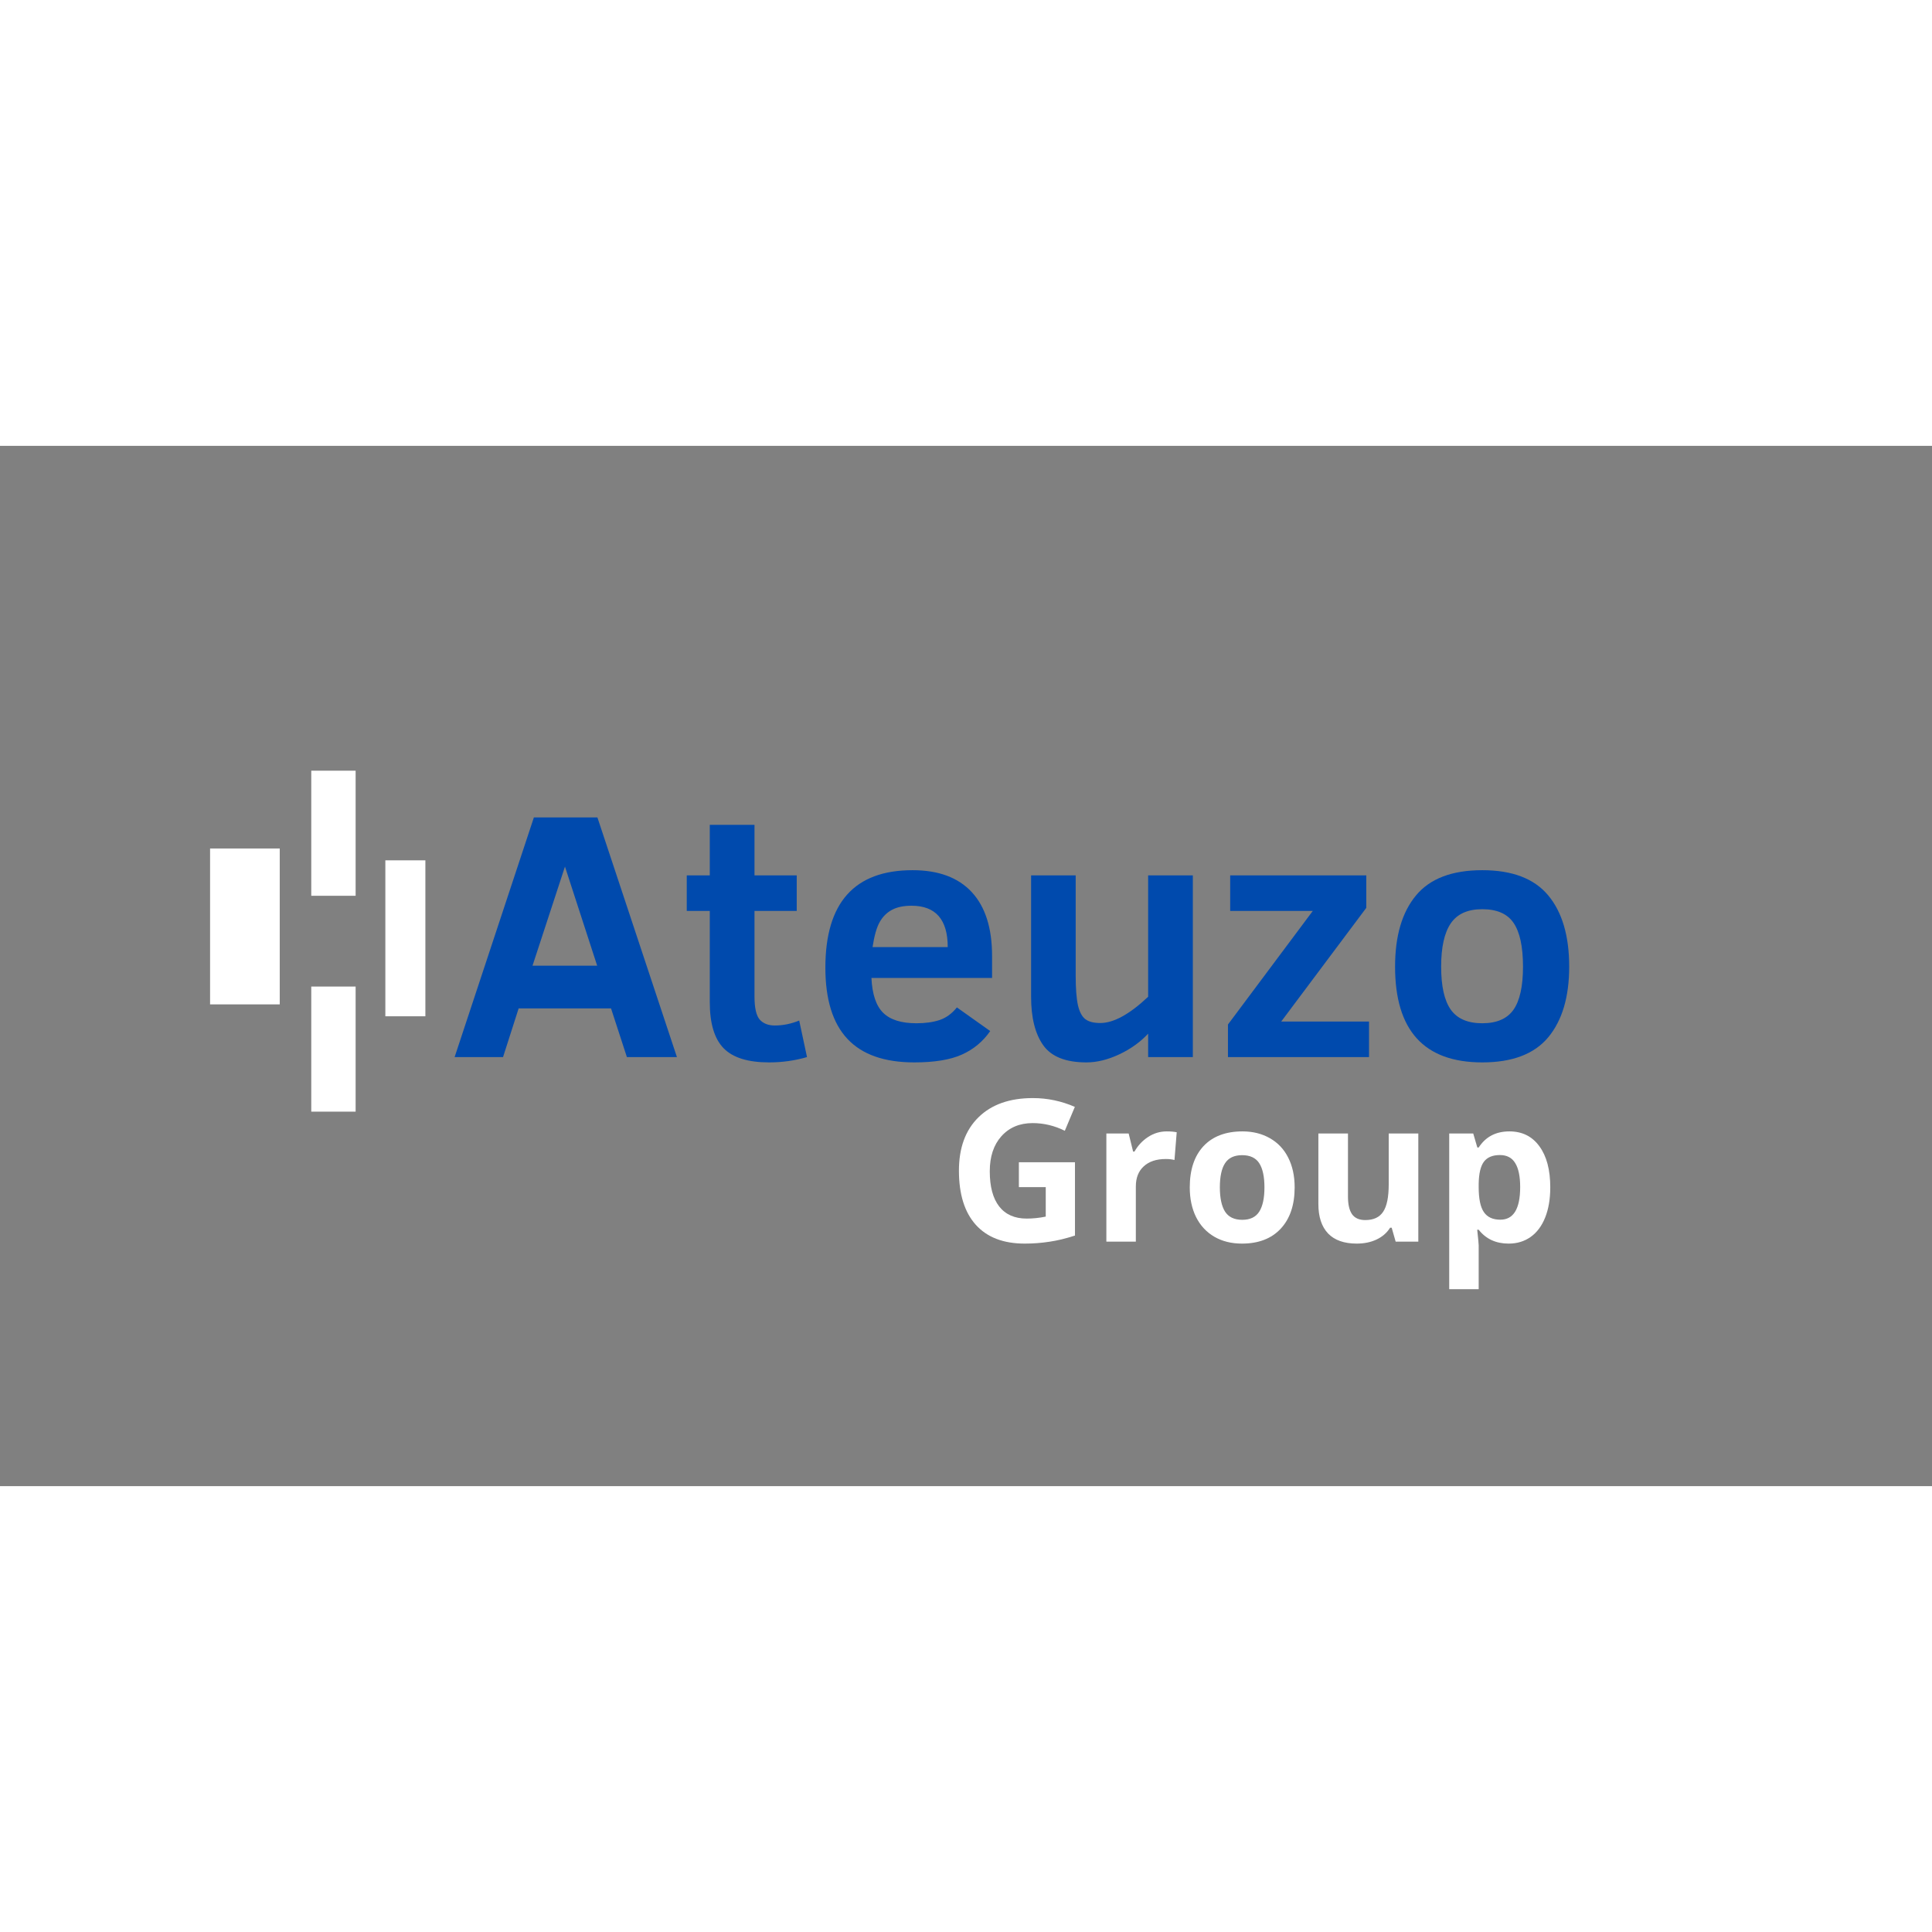 <?xml version="1.0" encoding="utf-8"?>
<svg width="500" zoomAndPan="magnify" viewBox="147.414 84.052 243.75 131.25" height="500" preserveAspectRatio="xMidYMid meet" version="1.0" xmlns="http://www.w3.org/2000/svg">
  <rect x="147.414" y="84.052" width="243.75" height="131.25" fill="#808080" stroke="none"/>
  <defs>
    <g/>
    <clipPath id="0189a6189d">
      <path d="M 173.918 134.848 L 182.934 134.848 L 182.934 154.52 L 173.918 154.52 Z M 173.918 134.848 " clip-rule="nonzero"/>
    </clipPath>
    <clipPath id="50f6ffea55">
      <path d="M 196.031 136.348 L 201.082 136.348 L 201.082 156.02 L 196.031 156.02 Z M 196.031 136.348 " clip-rule="nonzero"/>
    </clipPath>
    <clipPath id="f7e50d9de2">
      <path d="M 186.684 125.035 L 192.281 125.035 L 192.281 140.816 L 186.684 140.816 Z M 186.684 125.035 " clip-rule="nonzero"/>
    </clipPath>
    <clipPath id="fd9f5a805f">
      <path d="M 186.684 152.27 L 192.281 152.27 L 192.281 168.051 L 186.684 168.051 Z M 186.684 152.27 " clip-rule="nonzero"/>
    </clipPath>
  </defs>
  <g clip-path="url(#0189a6189d)">
    <path d="M 173.918 134.848 L 182.707 134.848 L 182.707 154.77 L 173.918 154.77 Z M 173.918 134.848 " fill-opacity="1" fill-rule="nonzero" style="fill: rgb(255, 255, 255);"/>
  </g>
  <g clip-path="url(#50f6ffea55)">
    <path d="M 196.031 136.348 L 201.305 136.348 L 201.305 156.27 L 196.031 156.27 Z M 196.031 136.348 " fill-opacity="1" fill-rule="nonzero" style="fill: rgb(255, 255, 255);"/>
  </g>
  <g clip-path="url(#f7e50d9de2)">
    <path d="M 186.684 125.035 L 192.543 125.035 L 192.543 140.855 L 186.684 140.855 Z M 186.684 125.035 " fill-opacity="1" fill-rule="nonzero" style="fill: rgb(255, 255, 255);"/>
  </g>
  <g clip-path="url(#fd9f5a805f)">
    <path d="M 186.684 152.27 L 192.543 152.27 L 192.543 168.09 L 186.684 168.09 Z M 186.684 152.27 " fill-opacity="1" fill-rule="nonzero" style="fill: rgb(255, 255, 255);"/>
  </g>
  <g fill="#004aad" fill-opacity="1">
    <g transform="translate(204.177, 161.167)">
      <g>
        <path d="M 0.594 0 L 10.594 -30.234 L 18.609 -30.234 L 28.641 0 L 22.328 0 L 20.328 -6.141 L 8.672 -6.141 L 6.703 0 Z M 10.422 -11.531 L 18.578 -11.531 L 14.516 -24.031 Z M 10.422 -11.531 "/>
      </g>
    </g>
  </g>
  <g fill="#004aad" fill-opacity="1">
    <g transform="translate(233.386, 161.167)">
      <g>
        <path d="M 15.844 0 C 14.32 0.445 12.727 0.672 11.062 0.672 C 8.406 0.672 6.492 0.078 5.328 -1.109 C 4.16 -2.305 3.578 -4.242 3.578 -6.922 L 3.578 -18.438 L 0.672 -18.438 L 0.672 -22.922 L 3.578 -22.922 L 3.578 -29.297 L 9.219 -29.297 L 9.219 -22.922 L 14.547 -22.922 L 14.547 -18.438 L 9.219 -18.438 L 9.219 -7.641 C 9.219 -6.211 9.438 -5.242 9.875 -4.734 C 10.32 -4.234 10.957 -3.984 11.781 -3.984 C 12.812 -3.984 13.836 -4.191 14.859 -4.609 Z M 15.844 0 "/>
      </g>
    </g>
  </g>
  <g fill="#004aad" fill-opacity="1">
    <g transform="translate(249.531, 161.167)">
      <g>
        <path d="M 7.828 -9.984 C 7.922 -7.941 8.41 -6.477 9.297 -5.594 C 10.191 -4.707 11.594 -4.266 13.5 -4.266 C 14.613 -4.266 15.586 -4.398 16.422 -4.672 C 17.254 -4.953 17.984 -5.484 18.609 -6.266 L 22.812 -3.281 C 21.895 -1.957 20.703 -0.969 19.234 -0.312 C 17.773 0.344 15.773 0.672 13.234 0.672 C 9.461 0.672 6.648 -0.316 4.797 -2.297 C 2.941 -4.273 2.016 -7.27 2.016 -11.281 C 2.016 -19.477 5.68 -23.578 13.016 -23.578 C 16.285 -23.578 18.773 -22.656 20.484 -20.812 C 22.191 -18.969 23.047 -16.285 23.047 -12.766 L 23.047 -9.984 Z M 17.453 -13.875 C 17.453 -17.352 15.93 -19.094 12.891 -19.094 C 11.891 -19.094 11.066 -18.922 10.422 -18.578 C 9.785 -18.242 9.27 -17.734 8.875 -17.047 C 8.488 -16.367 8.188 -15.312 7.969 -13.875 Z M 17.453 -13.875 "/>
      </g>
    </g>
  </g>
  <g fill="#004aad" fill-opacity="1">
    <g transform="translate(274.502, 161.167)">
      <g>
        <path d="M 17.766 0 L 17.766 -2.953 C 16.773 -1.891 15.562 -1.02 14.125 -0.344 C 12.688 0.332 11.305 0.672 9.984 0.672 C 7.391 0.672 5.578 -0.039 4.547 -1.469 C 3.516 -2.906 3 -4.953 3 -7.609 L 3 -22.922 L 8.625 -22.922 L 8.625 -10.297 C 8.625 -8.672 8.719 -7.426 8.906 -6.562 C 9.102 -5.707 9.414 -5.113 9.844 -4.781 C 10.27 -4.457 10.898 -4.297 11.734 -4.297 C 13.41 -4.297 15.422 -5.398 17.766 -7.609 L 17.766 -22.922 L 23.406 -22.922 L 23.406 0 Z M 17.766 0 "/>
      </g>
    </g>
  </g>
  <g fill="#004aad" fill-opacity="1">
    <g transform="translate(301.089, 161.167)">
      <g>
        <path d="M 1.25 0 L 1.25 -4.109 L 11.953 -18.438 L 1.531 -18.438 L 1.531 -22.922 L 18.703 -22.922 L 18.703 -18.828 L 7.969 -4.484 L 19.047 -4.484 L 19.047 0 Z M 1.25 0 "/>
      </g>
    </g>
  </g>
  <g fill="#004aad" fill-opacity="1">
    <g transform="translate(321.407, 161.167)">
      <g>
        <path d="M 23.984 -11.406 C 23.984 -7.594 23.102 -4.625 21.344 -2.5 C 19.582 -0.383 16.805 0.672 13.016 0.672 C 5.68 0.672 2.016 -3.352 2.016 -11.406 C 2.016 -15.281 2.895 -18.273 4.656 -20.391 C 6.414 -22.516 9.203 -23.578 13.016 -23.578 C 16.805 -23.578 19.582 -22.516 21.344 -20.391 C 23.102 -18.273 23.984 -15.281 23.984 -11.406 Z M 18.156 -11.406 C 18.156 -13.926 17.758 -15.766 16.969 -16.922 C 16.188 -18.078 14.867 -18.656 13.016 -18.656 C 11.18 -18.656 9.859 -18.062 9.047 -16.875 C 8.234 -15.688 7.828 -13.863 7.828 -11.406 C 7.828 -8.957 8.227 -7.156 9.031 -6 C 9.844 -4.844 11.172 -4.266 13.016 -4.266 C 14.836 -4.266 16.148 -4.832 16.953 -5.969 C 17.754 -7.113 18.156 -8.926 18.156 -11.406 Z M 18.156 -11.406 "/>
      </g>
    </g>
  </g>
  <g fill="#545454" fill-opacity="1">
    <g transform="translate(266.944, 184.45)">
      <g>
        <path d="M 9.016 -10.016 L 16.094 -10.016 L 16.094 -0.766 C 14.945 -0.391 13.867 -0.129 12.859 0.016 C 11.848 0.172 10.812 0.25 9.75 0.25 C 7.062 0.25 5.004 -0.539 3.578 -2.125 C 2.16 -3.707 1.453 -5.984 1.453 -8.953 C 1.453 -11.828 2.273 -14.07 3.922 -15.688 C 5.566 -17.301 7.852 -18.109 10.781 -18.109 C 12.613 -18.109 14.379 -17.738 16.078 -17 L 14.812 -13.984 C 13.508 -14.629 12.156 -14.953 10.75 -14.953 C 9.113 -14.953 7.801 -14.398 6.812 -13.297 C 5.832 -12.203 5.344 -10.727 5.344 -8.875 C 5.344 -6.938 5.738 -5.457 6.531 -4.438 C 7.332 -3.414 8.488 -2.906 10 -2.906 C 10.789 -2.906 11.594 -2.988 12.406 -3.156 L 12.406 -6.875 L 9.016 -6.875 Z M 9.016 -10.016 " style="fill: rgb(255, 255, 255);"/>
      </g>
    </g>
  </g>
  <g fill="#545454" fill-opacity="1">
    <g transform="translate(285.045, 184.45)">
      <g>
        <path d="M 9.578 -13.906 C 10.078 -13.906 10.492 -13.867 10.828 -13.797 L 10.547 -10.297 C 10.242 -10.379 9.879 -10.422 9.453 -10.422 C 8.266 -10.422 7.336 -10.113 6.672 -9.5 C 6.004 -8.895 5.672 -8.047 5.672 -6.953 L 5.672 0 L 1.953 0 L 1.953 -13.641 L 4.766 -13.641 L 5.328 -11.359 L 5.5 -11.359 C 5.926 -12.117 6.5 -12.734 7.219 -13.203 C 7.938 -13.672 8.723 -13.906 9.578 -13.906 Z M 9.578 -13.906 " style="fill: rgb(255, 255, 255);"/>
      </g>
    </g>
  </g>
  <g fill="#545454" fill-opacity="1">
    <g transform="translate(296.395, 184.45)">
      <g>
        <path d="M 4.922 -6.844 C 4.922 -5.5 5.141 -4.477 5.578 -3.781 C 6.023 -3.094 6.75 -2.75 7.75 -2.75 C 8.738 -2.75 9.453 -3.094 9.891 -3.781 C 10.328 -4.469 10.547 -5.488 10.547 -6.844 C 10.547 -8.195 10.328 -9.211 9.891 -9.891 C 9.453 -10.566 8.734 -10.906 7.734 -10.906 C 6.734 -10.906 6.016 -10.566 5.578 -9.891 C 5.141 -9.223 4.922 -8.207 4.922 -6.844 Z M 14.359 -6.844 C 14.359 -4.625 13.77 -2.883 12.594 -1.625 C 11.426 -0.375 9.797 0.25 7.703 0.25 C 6.391 0.25 5.234 -0.035 4.234 -0.609 C 3.234 -1.191 2.461 -2.02 1.922 -3.094 C 1.391 -4.164 1.125 -5.414 1.125 -6.844 C 1.125 -9.07 1.703 -10.805 2.859 -12.047 C 4.023 -13.285 5.664 -13.906 7.781 -13.906 C 9.082 -13.906 10.234 -13.617 11.234 -13.047 C 12.242 -12.473 13.016 -11.656 13.547 -10.594 C 14.086 -9.531 14.359 -8.281 14.359 -6.844 Z M 14.359 -6.844 " style="fill: rgb(255, 255, 255);"/>
      </g>
    </g>
  </g>
  <g fill="#545454" fill-opacity="1">
    <g transform="translate(311.871, 184.45)">
      <g>
        <path d="M 11.625 0 L 11.125 -1.75 L 10.922 -1.75 C 10.523 -1.113 9.957 -0.617 9.219 -0.266 C 8.488 0.078 7.656 0.25 6.719 0.25 C 5.125 0.25 3.914 -0.176 3.094 -1.031 C 2.281 -1.895 1.875 -3.133 1.875 -4.75 L 1.875 -13.641 L 5.609 -13.641 L 5.609 -5.672 C 5.609 -4.691 5.781 -3.953 6.125 -3.453 C 6.477 -2.961 7.035 -2.719 7.797 -2.719 C 8.836 -2.719 9.586 -3.066 10.047 -3.766 C 10.516 -4.461 10.75 -5.617 10.75 -7.234 L 10.75 -13.641 L 14.484 -13.641 L 14.484 0 Z M 11.625 0 " style="fill: rgb(255, 255, 255);"/>
      </g>
    </g>
  </g>
  <g fill="#545454" fill-opacity="1">
    <g transform="translate(328.3, 184.45)">
      <g>
        <path d="M 9.453 0.25 C 7.848 0.25 6.586 -0.332 5.672 -1.5 L 5.484 -1.5 C 5.609 -0.363 5.672 0.289 5.672 0.469 L 5.672 6 L 1.953 6 L 1.953 -13.641 L 4.984 -13.641 L 5.5 -11.875 L 5.672 -11.875 C 6.547 -13.227 7.836 -13.906 9.547 -13.906 C 11.16 -13.906 12.422 -13.281 13.328 -12.031 C 14.242 -10.789 14.703 -9.062 14.703 -6.844 C 14.703 -5.383 14.488 -4.117 14.062 -3.047 C 13.633 -1.973 13.023 -1.156 12.234 -0.594 C 11.441 -0.031 10.516 0.25 9.453 0.25 Z M 8.344 -10.922 C 7.426 -10.922 6.754 -10.641 6.328 -10.078 C 5.91 -9.516 5.691 -8.582 5.672 -7.281 L 5.672 -6.875 C 5.672 -5.406 5.891 -4.352 6.328 -3.719 C 6.766 -3.082 7.457 -2.766 8.406 -2.766 C 10.07 -2.766 10.906 -4.141 10.906 -6.891 C 10.906 -8.234 10.695 -9.238 10.281 -9.906 C 9.875 -10.582 9.227 -10.922 8.344 -10.922 Z M 8.344 -10.922 " style="fill: rgb(255, 255, 255);"/>
      </g>
    </g>
  </g>
</svg>